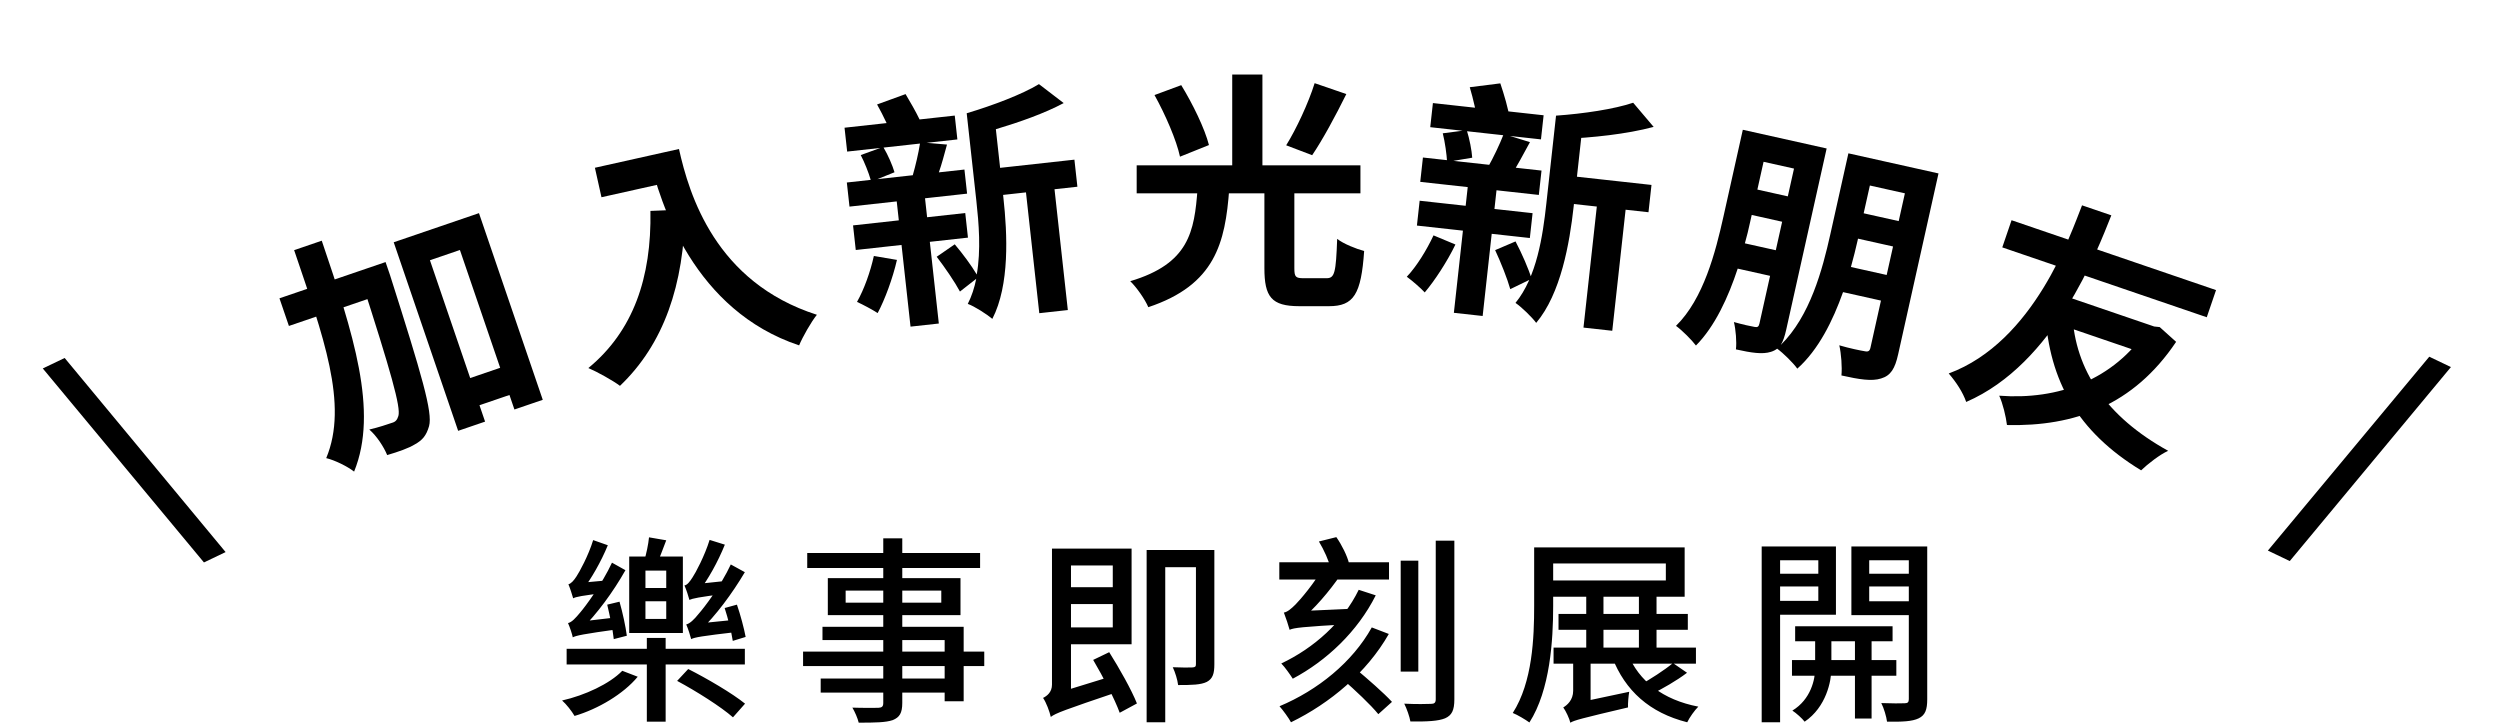 <svg width="404" height="117" viewBox="0 0 404 117" fill="none" xmlns="http://www.w3.org/2000/svg">
<path d="M91.568 104.848H120.368V107.376H91.568V104.848ZM104.528 103.088H107.568V116.624H104.528V103.088ZM104.304 97.168V100.016H107.664V97.168H104.304ZM104.304 92.208V95.024H107.664V92.208H104.304ZM101.68 89.936H110.352V102.288H101.68V89.936ZM104.88 86.832L107.664 87.312C107.12 88.72 106.576 90.224 106.128 91.184L104.08 90.704C104.432 89.584 104.784 87.92 104.88 86.832ZM117.104 98.256L119.088 97.712C119.664 99.376 120.24 101.552 120.496 102.928L118.416 103.568C118.192 102.096 117.648 99.92 117.104 98.256ZM98.128 97.712L100.112 97.232C100.624 98.992 101.104 101.264 101.296 102.736L99.184 103.28C99.024 101.744 98.544 99.472 98.128 97.712ZM92.624 96.688C92.496 96.208 92.112 95.024 91.856 94.416C92.272 94.32 92.72 93.84 93.168 93.136C93.616 92.464 95.088 89.808 95.856 87.28L98.224 88.112C97.136 90.768 95.536 93.552 94.128 95.376V95.44C94.128 95.44 92.624 96.176 92.624 96.688ZM92.624 96.688L92.592 94.928L93.712 94.192L98.256 93.776C98.128 94.416 98.064 95.28 98.064 95.76C93.936 96.272 93.104 96.432 92.624 96.688ZM92.56 102.992C92.464 102.48 92.08 101.328 91.792 100.688C92.4 100.56 93.008 99.888 93.776 98.96C94.576 98.032 97.296 94.384 98.896 90.928L101.072 92.144C99.088 95.664 96.464 99.216 93.936 101.712V101.776C93.936 101.776 92.56 102.512 92.56 102.992ZM92.56 102.992L92.496 101.2L93.648 100.464L100.24 99.696C100.144 100.272 100.112 101.168 100.112 101.648C94.096 102.48 93.136 102.704 92.56 102.992ZM111.408 96.944C111.28 96.432 110.896 95.248 110.608 94.608C111.056 94.544 111.472 94 111.92 93.296C112.4 92.592 113.872 89.84 114.672 87.248L117.136 88.016C116.016 90.8 114.384 93.712 112.912 95.6V95.664C112.912 95.664 111.408 96.432 111.408 96.944ZM111.408 96.944L111.344 95.088L112.496 94.384L117.68 93.84C117.584 94.48 117.52 95.408 117.488 95.92C112.784 96.496 111.92 96.72 111.408 96.944ZM111.696 103.28C111.568 102.768 111.184 101.552 110.896 100.912C111.504 100.752 112.144 100.144 112.912 99.184C113.744 98.256 116.496 94.672 118.096 91.216L120.368 92.464C118.32 95.92 115.664 99.504 113.104 101.936V102.032C113.104 102.032 111.696 102.768 111.696 103.28ZM111.696 103.28L111.632 101.456L112.848 100.752L119.536 100.08C119.44 100.72 119.344 101.616 119.344 102.096C113.264 102.8 112.272 102.992 111.696 103.28ZM100.56 108.4L103.056 109.36C100.752 112.144 96.656 114.576 92.848 115.696C92.4 114.928 91.504 113.776 90.832 113.2C94.512 112.368 98.512 110.512 100.56 108.4ZM109.424 110.032L111.216 108.112C114.256 109.648 118.352 112.048 120.4 113.712L118.448 115.92C116.528 114.224 112.528 111.696 109.424 110.032ZM142.736 86.992H145.808V113.584C145.808 115.248 145.36 115.92 144.272 116.368C143.152 116.752 141.456 116.784 138.768 116.784C138.608 116.08 138.128 114.992 137.744 114.352C139.472 114.416 141.392 114.384 141.936 114.384C142.544 114.352 142.736 114.16 142.736 113.584V86.992ZM130.448 89.36H158.384V91.792H130.448V89.36ZM136.656 95.44V97.392H152.112V95.44H136.656ZM133.776 93.424H155.216V99.408H133.776V93.424ZM132.912 101.296H155.728V113.328H152.656V103.44H132.912V101.296ZM129.776 105.296H159.056V107.632H129.776V105.296ZM132.624 109.648H154.288V111.92H132.624V109.648ZM171.056 94.896H180.944V97.616H171.056V94.896ZM170.992 88.656H182.864V104.112H170.992V101.392H179.824V91.376H170.992V88.656ZM169.808 115.856L169.52 113.136L170.768 112.016L180.016 109.168C180.24 110 180.624 111.088 180.88 111.728C171.888 114.768 170.608 115.248 169.808 115.856ZM176.656 106.64L179.248 105.392C180.88 107.984 182.864 111.504 183.728 113.68L180.944 115.184C180.144 112.976 178.256 109.36 176.656 106.64ZM169.808 115.856C169.616 114.992 169.072 113.52 168.56 112.784C169.2 112.464 170 111.856 170 110.64V88.656H173.072V113.36C173.072 113.36 169.808 114.672 169.808 115.856ZM193.264 88.88H196.24V107.344C196.24 108.848 195.984 109.68 195.024 110.192C194.064 110.672 192.592 110.704 190.384 110.704C190.288 109.872 189.904 108.624 189.52 107.824C190.928 107.888 192.304 107.888 192.72 107.856C193.136 107.824 193.264 107.728 193.264 107.312V88.88ZM185.296 88.88H194.8V91.664H188.304V116.72H185.296V88.88ZM213.136 87.504L215.952 86.8C216.848 88.08 217.712 89.84 218 91.024L215.024 91.824C214.768 90.672 213.968 88.88 213.136 87.504ZM206.736 90.864H224.464V93.648H206.736V90.864ZM216.944 109.744L219.024 108.048C220.944 109.648 223.632 111.984 224.944 113.424L222.736 115.408C221.52 113.904 218.928 111.472 216.944 109.744ZM208.4 101.776C208.24 101.168 207.792 99.792 207.472 98.992C208.048 98.896 208.656 98.384 209.36 97.68C210.096 96.944 212.464 94.192 213.936 91.536L216.688 92.848C214.8 95.6 212.368 98.448 210.032 100.336V100.4C210.032 100.4 208.4 101.232 208.4 101.776ZM208.4 101.776L208.336 99.632L209.776 98.768L218.256 98.384C218.224 99.152 218.224 100.24 218.288 100.848C210.32 101.296 209.104 101.456 208.4 101.776ZM219.568 95.312L222.32 96.208C219.376 102.064 214.384 106.768 208.912 109.68C208.528 109.072 207.632 107.792 207.056 107.216C212.336 104.72 217.04 100.528 219.568 95.312ZM221.68 101.392L224.432 102.448C220.88 108.688 214.928 113.648 208.624 116.72C208.272 116.048 207.312 114.736 206.768 114.128C212.944 111.536 218.544 107.024 221.68 101.392ZM232.016 87.376H235.024V113.008C235.024 114.8 234.608 115.6 233.52 116.08C232.432 116.528 230.672 116.624 227.92 116.592C227.792 115.824 227.344 114.544 226.928 113.712C228.816 113.808 230.704 113.776 231.248 113.744C231.792 113.744 232.016 113.552 232.016 113.008V87.376ZM226.352 90.608H229.2V108.528H226.352V90.608ZM251.856 99.216H272.752V101.776H251.856V99.216ZM251.056 104.656H274.064V107.248H251.056V104.656ZM256.336 96.432H259.12V105.968H256.336V96.432ZM264.848 96.432H267.696V105.936H264.848V96.432ZM247.92 88.464H250.992V97.904C250.992 103.44 250.512 111.504 247.152 116.752C246.544 116.304 245.2 115.504 244.464 115.216C247.664 110.224 247.92 103.024 247.92 97.904V88.464ZM249.776 88.464H272.24V96.432H249.776V93.808H269.2V91.056H249.776V88.464ZM263.056 105.648C264.816 110.064 268.752 113.104 274.448 114.192C273.84 114.8 273.04 115.92 272.656 116.72C266.576 115.184 262.64 111.632 260.528 106.224L263.056 105.648ZM270.352 107.152L272.624 108.72C270.896 110.032 268.624 111.312 266.896 112.176L264.976 110.704C266.64 109.808 269.008 108.272 270.352 107.152ZM253.776 116.784L253.648 114.544L254.832 113.584L263.28 111.792C263.152 112.56 263.056 113.712 263.088 114.32C255.472 116.112 254.416 116.4 253.776 116.784ZM253.776 116.816C253.616 116.112 253.04 114.896 252.624 114.32C253.232 113.968 254.224 113.136 254.224 111.632V105.84L257.04 105.936V113.68C257.04 113.68 253.776 115.728 253.776 116.816ZM290.096 101.2H305.84V103.632H290.096V101.2ZM289.584 106.672H306.448V109.2H289.584V106.672ZM299.76 101.968H302.448V116.112H299.76V101.968ZM293.328 102.096H295.952V108.048C295.952 110.064 295.12 114.256 291.632 116.624C291.216 116.08 290.288 115.248 289.648 114.832C292.656 113.008 293.328 109.744 293.328 108.048V102.096ZM286.224 92.72H294.8V94.768H286.224V92.72ZM301.008 92.72H309.648V94.768H301.008V92.72ZM308.464 88.304H311.44V113.008C311.44 114.672 311.12 115.568 310.064 116.08C309.008 116.592 307.408 116.656 304.944 116.624C304.848 115.824 304.432 114.416 304.016 113.616C305.648 113.68 307.28 113.68 307.792 113.648C308.304 113.648 308.464 113.456 308.464 112.976V88.304ZM286.48 88.304H296.688V99.344H286.48V97.104H293.84V90.544H286.48V88.304ZM309.968 88.304V90.544H302.064V97.168H309.968V99.408H299.184V88.304H309.968ZM284.688 88.304H287.664V116.72H284.688V88.304Z" fill="black"/>
<path d="M32.958 90.891L6.914 59.542L10.45 57.85L36.458 89.216L32.958 90.891Z" fill="black"/>
<path d="M73.636 61.895L83.364 58.571L84.865 62.962L75.137 66.286L73.636 61.895ZM45.161 48.208L59.052 43.461L60.578 47.927L46.687 52.674L45.161 48.208ZM63.624 39.151L77.402 34.443L87.71 64.61L83.13 66.175L74.322 40.399L69.477 42.054L78.389 68.134L74.036 69.621L63.624 39.151ZM57.916 43.849L62.307 42.349C62.307 42.349 62.825 43.863 63.019 44.43C68.214 60.747 69.941 66.667 69.337 68.86C68.894 70.406 68.254 71.132 67.082 71.786C66.037 72.439 64.334 73.021 62.567 73.54C62.039 72.241 60.874 70.441 59.677 69.413C61.243 69.047 62.606 68.581 63.325 68.335C63.906 68.179 64.182 67.874 64.379 67.215C64.786 65.807 63.226 60.253 58.266 44.871L57.916 43.849ZM47.531 40.423L51.997 38.897C57.056 53.823 61.198 66.442 57.224 76.211C56.13 75.359 54.098 74.363 52.717 74.032C56.345 65.352 52.227 54.289 47.531 40.423Z" fill="black"/>
<path d="M96.136 27.11L107.184 24.645L108.247 29.408L97.198 31.873L96.136 27.11ZM104.881 25.159L109.722 24.079C111.377 31.496 115.636 45.628 132.01 50.868C131.108 51.971 129.696 54.458 129.138 55.812C112.269 50.191 106.658 33.123 104.881 25.159ZM105.109 34.083L110.715 33.857C110.569 46.062 107.249 55.614 100.187 62.353C99.102 61.53 96.48 60.066 95.078 59.477C102.314 53.518 105.309 44.899 105.109 34.083Z" fill="black"/>
<path d="M141.215 41.365L144.947 42C144.268 44.972 142.997 48.412 141.829 50.593C141.048 50.076 139.423 49.208 138.492 48.788C139.637 46.77 140.652 43.922 141.215 41.365ZM148.67 23.199L142.786 23.848C143.526 25.094 144.232 26.747 144.553 27.838L141.778 28.948L147.504 28.318C147.942 26.82 148.434 24.714 148.67 23.199ZM156.422 38.401L150.259 39.081L151.714 52.281L147.141 52.784L145.687 39.584L138.291 40.399L137.853 36.423L145.249 35.608L144.911 32.547L137.277 33.388L136.848 29.492L140.705 29.067C140.374 27.896 139.709 26.239 139.096 25.059L142.269 23.904L136.901 24.496L136.476 20.639L143.275 19.89C142.799 18.856 142.239 17.791 141.736 16.881L146.34 15.206C147.081 16.452 147.977 18.004 148.603 19.303L154.288 18.676L154.713 22.533L149.743 23.081L153.034 23.362C152.604 24.939 152.179 26.555 151.718 27.853L155.853 27.398L156.282 31.294L149.484 32.043L149.821 35.105L155.984 34.425L156.422 38.401ZM173.625 25.801L174.107 30.175L170.409 30.582L172.561 50.104L167.949 50.612L165.797 31.09L162.1 31.498L162.152 31.975C162.796 37.82 163.182 46.067 160.363 51.529C159.476 50.781 157.441 49.476 156.394 49.109C157.023 47.873 157.475 46.495 157.759 45.055L155.128 47.115C154.317 45.595 152.685 43.2 151.37 41.493L154.287 39.482C155.536 40.954 157.001 42.925 157.843 44.361C158.536 40.422 158.182 36.115 157.779 32.457L156.219 18.303C160.465 17.03 165.14 15.267 167.894 13.595L171.893 16.656C168.777 18.327 164.747 19.737 160.93 20.882L161.618 27.124L173.625 25.801Z" fill="black"/>
<path d="M204.327 30.32H209.167L209.167 43.32C209.167 44.76 209.367 44.96 210.687 44.96C211.287 44.96 213.647 44.96 214.367 44.96C215.687 44.96 215.887 44.08 216.087 38.6C217.087 39.4 219.207 40.24 220.447 40.56C219.967 47.56 218.767 49.48 214.767 49.48C213.887 49.48 210.807 49.48 209.967 49.48C205.447 49.48 204.327 47.96 204.327 43.32L204.327 30.32ZM193.527 30.52L198.647 30.52C198.007 39.28 196.367 46.04 185.567 49.64C185.047 48.4 183.687 46.44 182.647 45.44C192.167 42.6 193.007 37.44 193.527 30.52ZM186.567 15.36L190.887 13.76C192.727 16.76 194.687 20.76 195.367 23.44L190.687 25.32C190.127 22.68 188.327 18.52 186.567 15.36ZM212.447 13.44L217.567 15.2C215.807 18.76 213.727 22.6 212.047 25.08L207.847 23.48C209.487 20.84 211.447 16.64 212.447 13.44ZM183.687 26.72L219.847 26.72V31.24L183.687 31.24V26.72ZM199.127 12.04L204.007 12.04V28.56L199.127 28.56V12.04Z" fill="black"/>
<path d="M252.21 28.268L266.881 29.885L266.395 34.298L251.724 32.682L252.21 28.268ZM231.558 16.656L249.449 18.628L249.02 22.524L231.128 20.553L231.558 16.656ZM229.416 32.437L247.666 34.448L247.223 38.464L228.974 36.453L229.416 32.437ZM229.945 25.453L249.109 27.564L248.675 31.501L229.511 29.389L229.945 25.453ZM258.317 30.913L262.969 31.426L260.542 53.453L255.89 52.94L258.317 30.913ZM233.152 21.541L237.03 21.042C237.478 22.46 237.837 24.31 237.909 25.485L233.85 26.165C233.783 24.95 233.516 22.989 233.152 21.541ZM242.999 21.66L247.24 22.972C246.133 24.983 245.11 26.963 244.197 28.311L240.433 27.051C241.279 25.575 242.377 23.281 242.999 21.66ZM263.919 16.601L267.231 20.507C262.876 21.677 257.258 22.265 252.448 22.46C252.359 21.444 251.862 19.739 251.455 18.688C255.916 18.375 260.867 17.633 263.919 16.601ZM237.514 14.094L242.452 13.471C243.059 15.268 243.764 17.639 243.959 19.15L238.801 19.95C238.645 18.444 238.073 15.966 237.514 14.094ZM251.455 18.688L255.868 19.174L254.295 33.448C253.651 39.293 252.227 47.466 248.247 52.178C247.584 51.26 245.838 49.579 244.901 48.952C248.342 44.744 249.312 38.13 249.882 32.962L251.455 18.688ZM241.615 40.421L244.909 39.013C245.94 40.978 247.034 43.473 247.503 45.054L244.059 46.727C243.598 45.066 242.527 42.373 241.615 40.421ZM231.657 38.036L235.196 39.513C233.891 42.226 231.858 45.342 230.238 47.256C229.628 46.585 228.196 45.341 227.338 44.723C228.931 43.047 230.55 40.409 231.657 38.036ZM237.377 28.485L242.029 28.998L239.597 51.064L234.945 50.551L237.377 28.485Z" fill="black"/>
<path d="M299.109 43.147L304.887 44.436L305.915 39.83L300.254 38.566L300.185 38.879C299.888 40.206 299.527 41.642 299.109 43.147ZM307.831 31.241L302.171 29.978L301.169 34.467L306.83 35.73L307.831 31.241ZM281.971 39.323L286.968 40.438L287.996 35.832L283.077 34.734L282.807 35.944C282.563 37.037 282.319 38.131 281.971 39.323ZM289.912 27.243L284.993 26.145L283.991 30.635L288.91 31.732L289.912 27.243ZM313.262 28.026L306.738 57.267C306.233 59.531 305.563 60.694 303.984 61.161C302.482 61.645 300.465 61.318 297.576 60.674C297.707 59.351 297.544 57.142 297.229 55.801C298.881 56.293 300.725 56.663 301.319 56.755C301.905 56.886 302.144 56.734 302.266 56.187L303.964 48.575L297.835 47.207C296.187 51.839 293.87 56.527 290.444 59.575C289.79 58.65 288.177 57.06 287.189 56.348C286.894 56.569 286.568 56.742 286.173 56.859C284.806 57.292 283.023 57.017 280.525 56.46C280.669 55.262 280.501 53.258 280.199 52.043C281.548 52.426 283.031 52.757 283.547 52.831C284.016 52.935 284.216 52.775 284.32 52.306L286.045 44.577L280.813 43.409C279.291 48.029 277.131 52.752 274.065 55.838C273.402 54.953 271.828 53.372 270.84 52.66C275.299 48.286 277.232 40.725 278.504 35.025L281.639 20.971L295.186 23.993L288.653 53.273C288.418 54.327 288.157 55.13 287.775 55.741C292.499 51.099 294.501 43.594 295.773 37.895L298.7 24.777L313.262 28.026Z" fill="black"/>
<path d="M334.884 50.777C335.347 59.812 340.351 67.313 350.378 72.853C349.033 73.45 347.073 74.979 346.003 76.008C335.715 69.745 331.16 61.552 330.509 50.592L334.884 50.777ZM347.242 52.464L348.113 52.761L349.01 52.857L351.661 55.242C344.766 65.525 335.228 68.944 324.326 68.685C324.159 67.318 323.657 65.202 323.071 63.945C332.629 64.674 341.572 61.39 346.971 53.259L347.242 52.464ZM325.068 35.587L358.112 46.879L356.612 51.269L323.568 39.978L325.068 35.587ZM332.935 47.575L347.697 52.619L346.196 57.01L330.147 51.526L332.935 47.575ZM336.458 33.181L341.19 34.798C338.856 40.637 332.028 58.763 317.738 64.955C317.206 63.42 316.156 61.793 314.914 60.354C328.753 55.234 334.653 37.721 336.458 33.181Z" fill="black"/>
<path d="M366.489 88.975L392.569 57.644L396.069 59.318L370.025 90.667L366.489 88.975Z" fill="black"/>
</svg>
